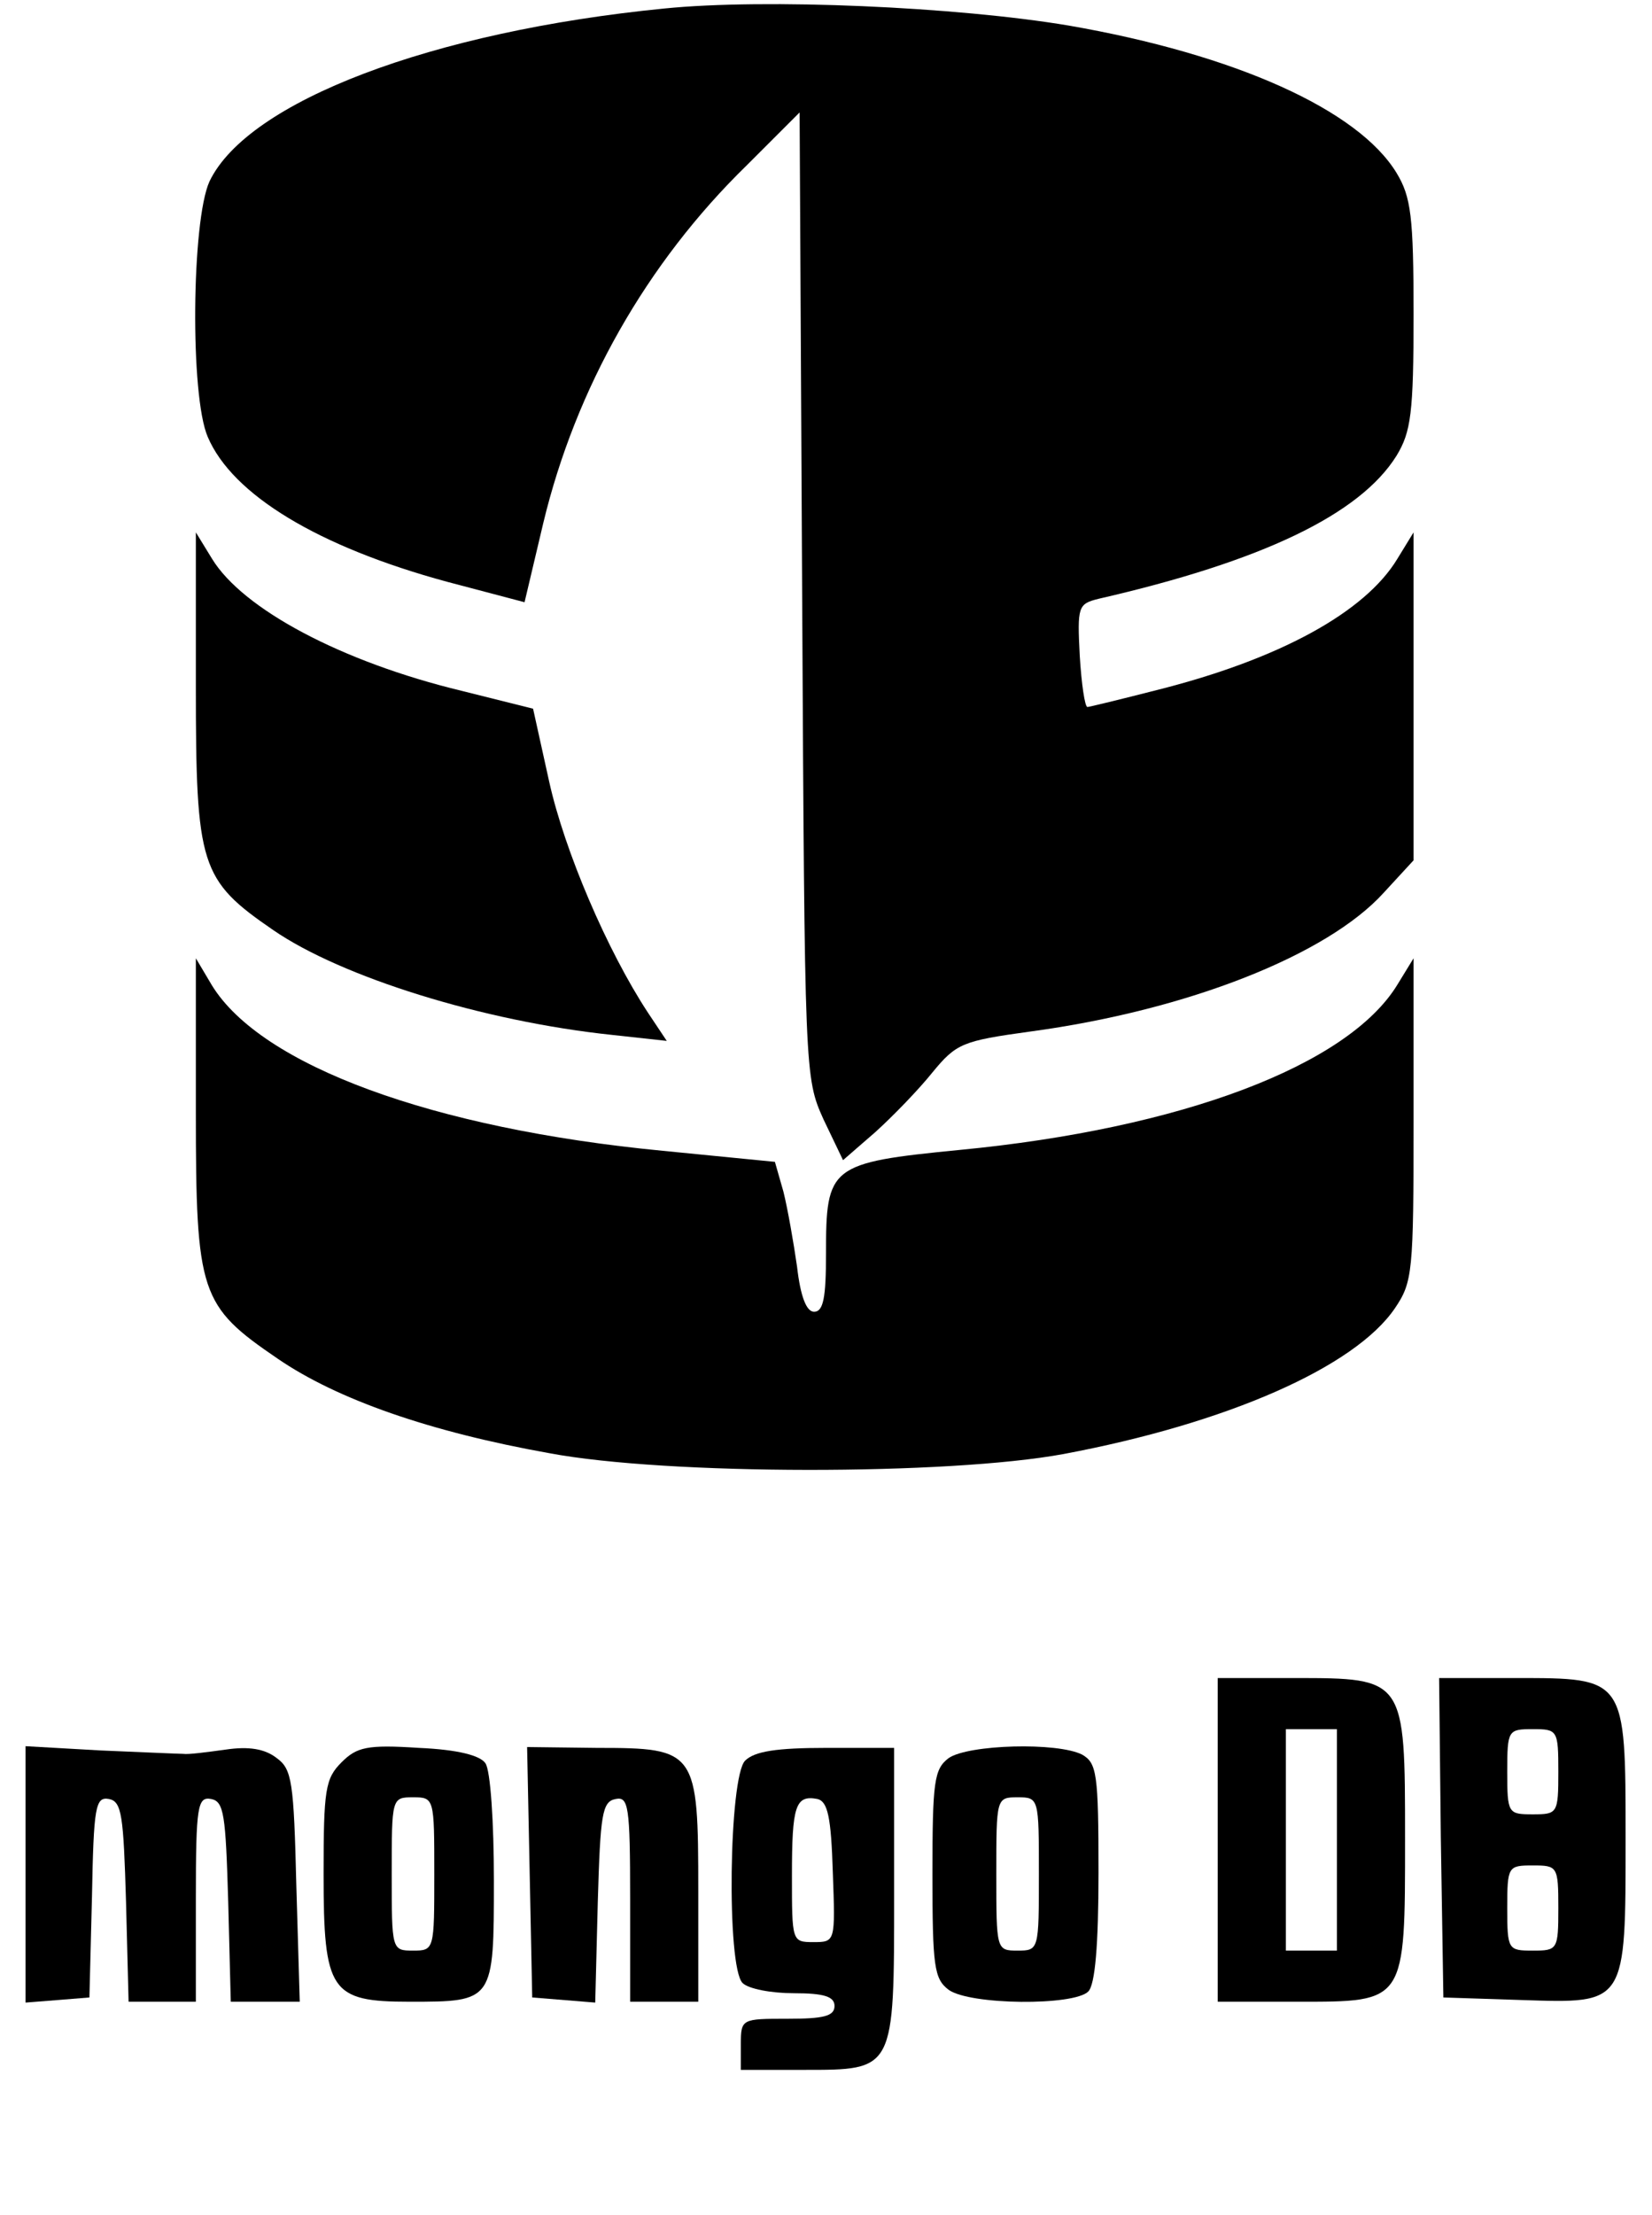 <?xml version="1.0" standalone="no"?>
<!DOCTYPE svg PUBLIC "-//W3C//DTD SVG 20010904//EN"
 "http://www.w3.org/TR/2001/REC-SVG-20010904/DTD/svg10.dtd">
<svg version="1.0" xmlns="http://www.w3.org/2000/svg"
 width="194pt" height="260pt" viewBox="0 0 194 260"
 preserveAspectRatio="xMidYMid meet">

<g transform="translate(0,260) scale(0.1,-0.1)"
fill="#000000" stroke="none">
<path d="M780 2590 c-273 -27 -489 -109 -534 -203 -21 -46 -23 -252 -2 -300
29 -68 130 -129 281 -170 l91 -24 22 93 c38 158 121 305 239 420 l62 62 3
-567 c3 -563 3 -566 25 -615 l23 -48 38 33 c21 19 51 50 67 70 28 34 35 37
115 48 185 25 349 90 415 163 l35 38 0 193 0 192 -19 -31 c-38 -63 -139 -118
-282 -154 -43 -11 -80 -20 -82 -20 -3 0 -7 27 -9 60 -3 58 -2 61 22 67 192 44
307 99 350 168 17 28 20 50 20 166 0 115 -3 138 -20 166 -45 74 -189 139 -385
173 -131 22 -356 32 -475 20z"/>
<path d="M230 1795 c0 -212 5 -228 91 -287 80 -55 246 -107 398 -123 l64 -7
-22 33 c-48 73 -98 190 -116 271 l-19 86 -84 21 c-141 34 -257 96 -293 155
l-19 31 0 -180z"/>
<path d="M230 1295 c0 -214 5 -228 96 -290 70 -48 179 -86 319 -111 138 -26
469 -26 604 -1 192 36 342 102 389 171 21 31 22 42 22 222 l0 189 -19 -31
c-58 -95 -254 -169 -514 -194 -153 -15 -157 -19 -157 -122 0 -51 -3 -68 -14
-68 -9 0 -16 18 -20 53 -4 28 -11 68 -16 88 l-10 35 -132 13 c-270 26 -471
100 -529 194 l-19 32 0 -180z"/>
<path d="M1430 440 l0 -190 94 0 c127 0 126 -2 126 192 0 188 0 188 -130 188
l-90 0 0 -190z m140 0 l0 -130 -30 0 -30 0 0 130 0 130 30 0 30 0 0 -130z"/>
<path d="M1692 443 l3 -188 92 -3 c123 -4 122 -6 122 191 0 188 0 187 -129
187 l-90 0 2 -187z m138 77 c0 -49 -1 -50 -30 -50 -29 0 -30 1 -30 50 0 49 1
50 30 50 29 0 30 -1 30 -50z m0 -160 c0 -49 -1 -50 -30 -50 -29 0 -30 1 -30
50 0 49 1 50 30 50 29 0 30 -1 30 -50z"/>
<path d="M30 399 l0 -150 38 3 37 3 3 118 c2 106 4 118 20 115 15 -3 17 -19
20 -121 l3 -117 39 0 40 0 0 121 c0 109 2 120 18 117 15 -3 17 -18 20 -121 l3
-117 40 0 41 0 -4 136 c-3 122 -5 137 -23 150 -14 11 -33 14 -60 10 -22 -3
-44 -6 -50 -5 -5 0 -49 2 -97 4 l-88 5 0 -151z"/>
<path d="M401 531 c-19 -19 -21 -32 -21 -131 0 -138 8 -150 101 -150 99 0 99
0 99 143 0 67 -4 129 -10 137 -6 9 -32 16 -78 18 -61 4 -73 1 -91 -17z m109
-131 c0 -89 0 -90 -25 -90 -25 0 -25 1 -25 90 0 89 0 90 25 90 25 0 25 -1 25
-90z"/>
<path d="M622 402 l3 -147 37 -3 37 -3 3 118 c3 103 5 118 21 121 15 3 17 -8
17 -117 l0 -121 40 0 40 0 0 130 c0 165 -2 168 -119 168 l-82 1 3 -147z"/>
<path d="M875 533 c-19 -19 -22 -242 -3 -261 7 -7 34 -12 60 -12 36 0 48 -4
48 -15 0 -12 -13 -15 -55 -15 -54 0 -55 0 -55 -30 l0 -30 73 0 c108 0 107 -2
107 207 l0 171 -80 0 c-58 0 -84 -4 -95 -15z m103 -131 c3 -82 3 -82 -23 -82
-25 0 -25 1 -25 78 0 82 4 95 30 90 12 -3 16 -21 18 -86z"/>
<path d="M1114 536 c-17 -13 -19 -27 -19 -136 0 -109 2 -123 19 -136 25 -18
147 -19 164 -2 8 8 12 54 12 140 0 116 -2 128 -19 138 -29 15 -134 12 -157 -4z
m106 -136 c0 -89 0 -90 -25 -90 -25 0 -25 1 -25 90 0 89 0 90 25 90 25 0 25
-1 25 -90z"/>
</g>
</svg>
